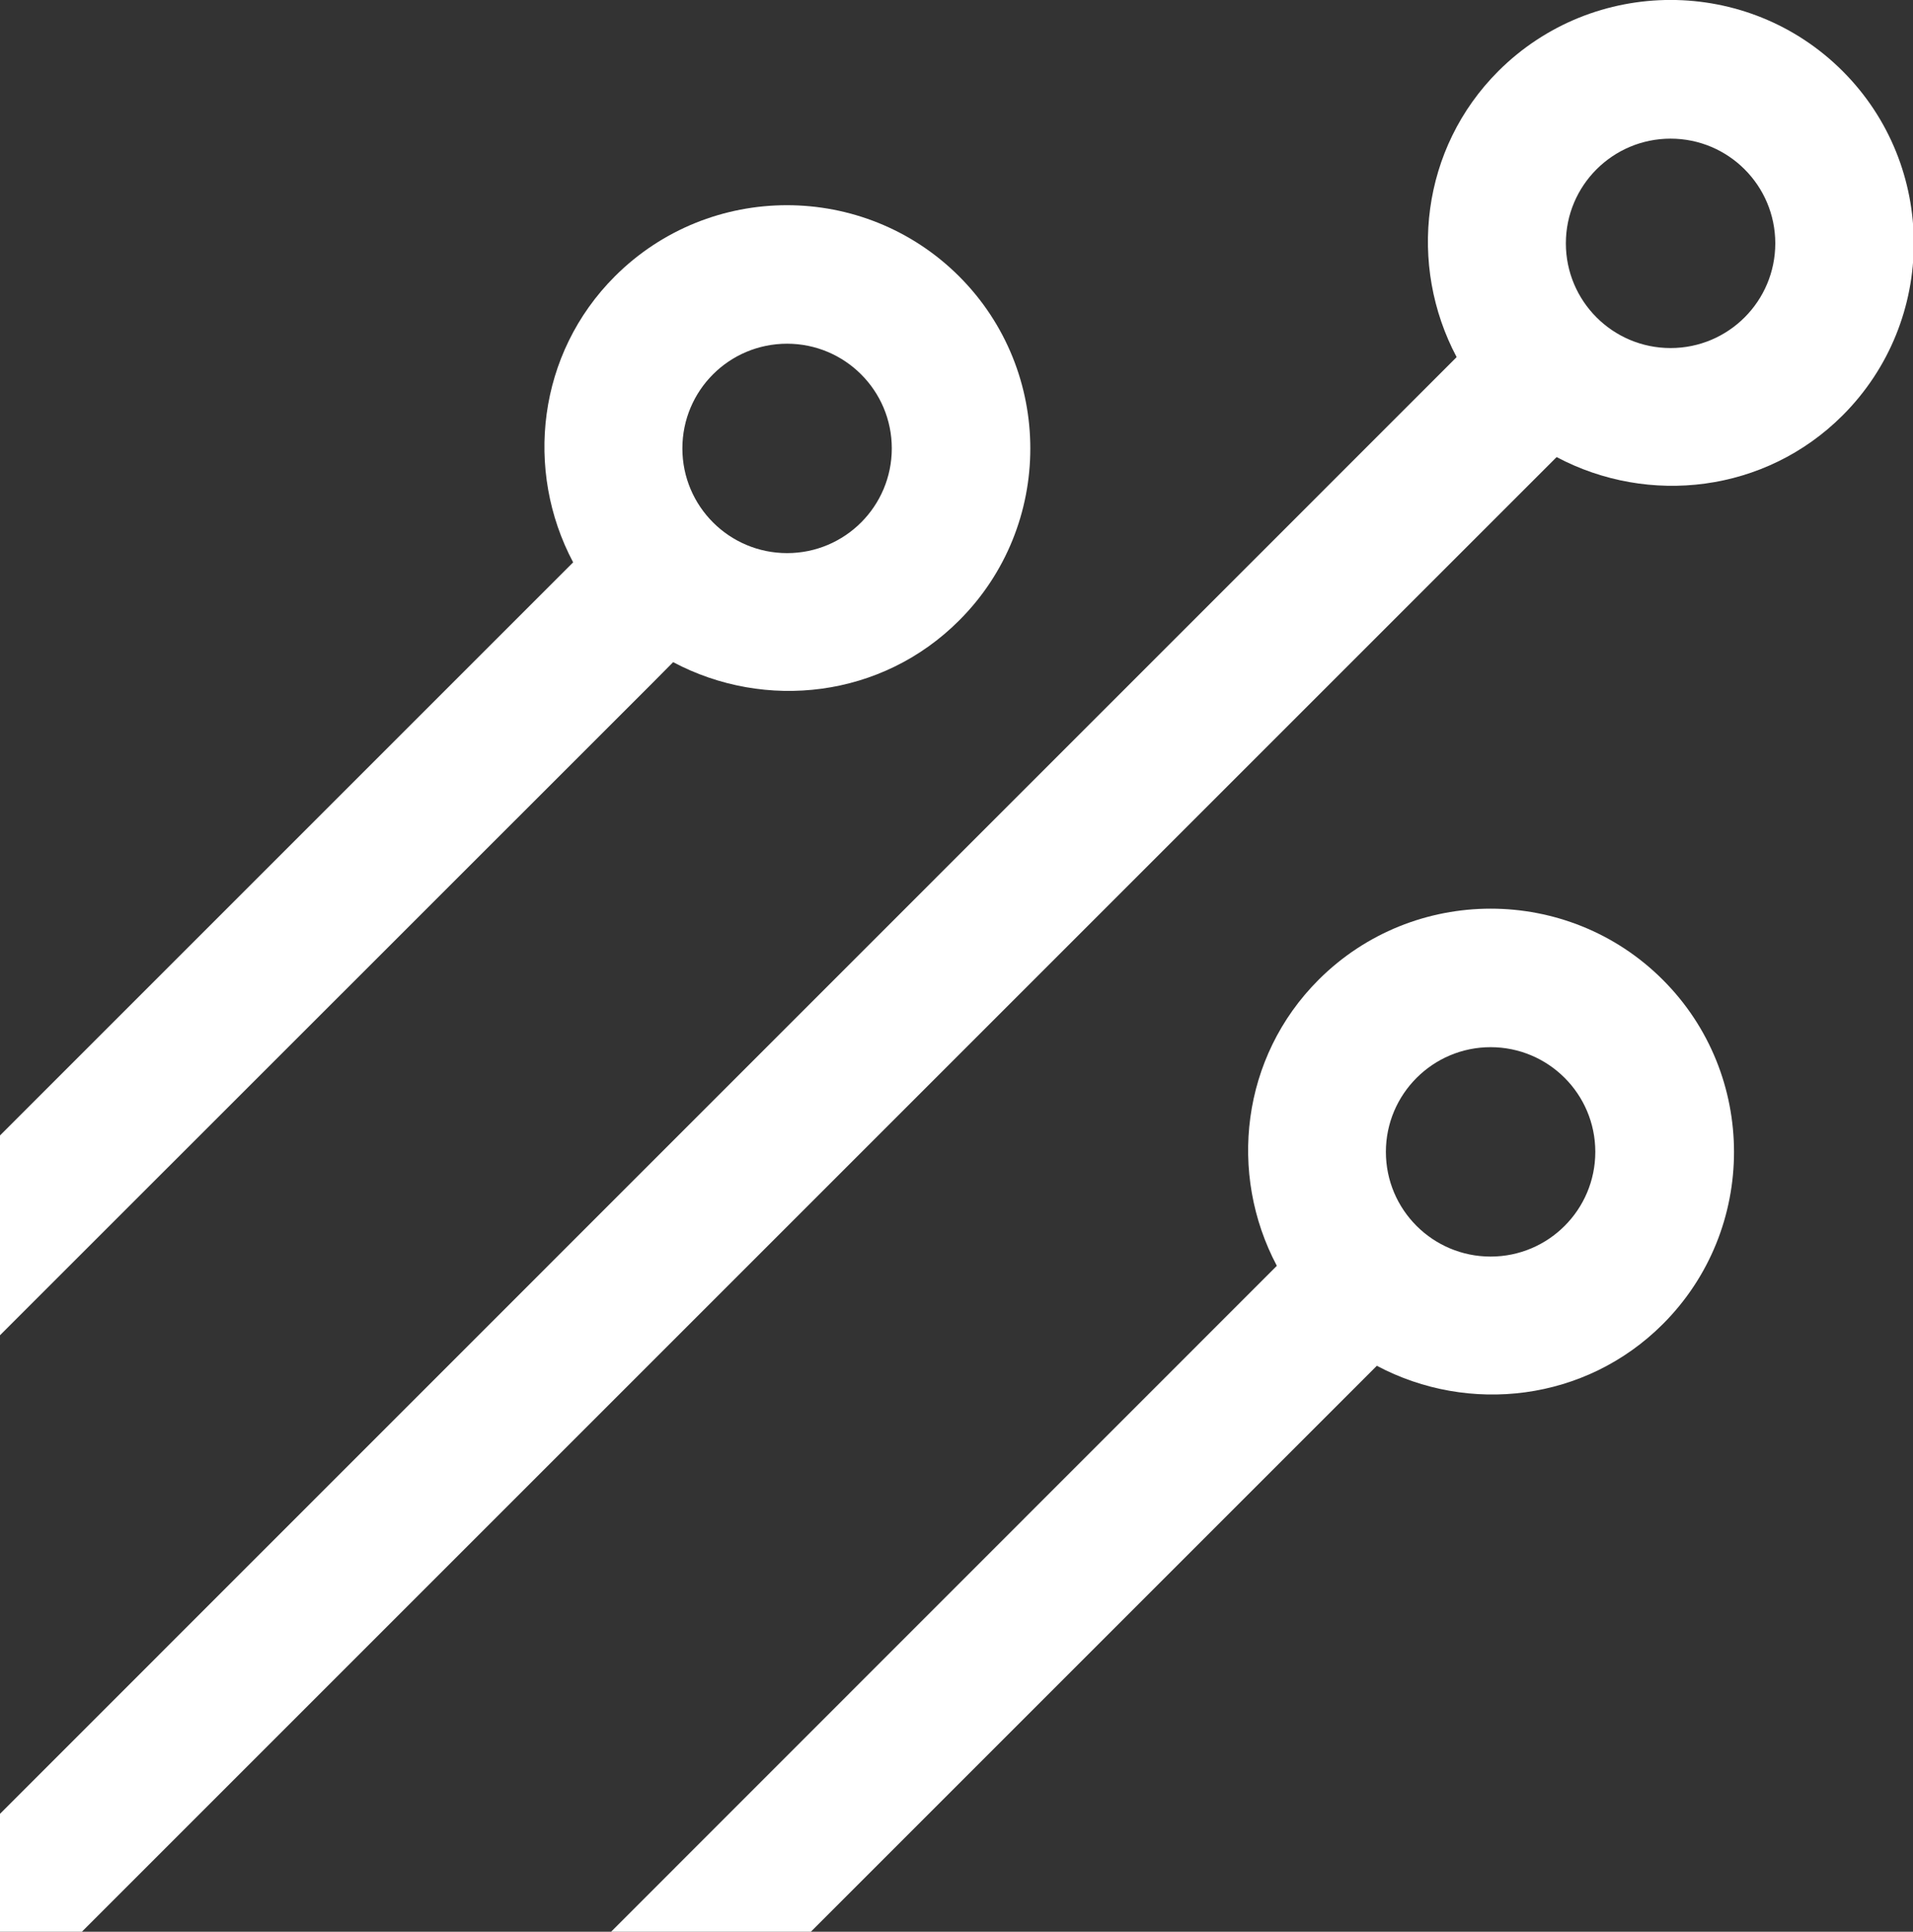 <?xml version="1.0" encoding="utf-8"?>
<!-- Generator: Adobe Illustrator 20.1.0, SVG Export Plug-In . SVG Version: 6.00 Build 0)  -->
<svg version="1.1" id="Layer_1" xmlns="http://www.w3.org/2000/svg" xmlns:xlink="http://www.w3.org/1999/xlink" x="0px" y="0px"
	 viewBox="0 0 1014 1024" style="enable-background:new 0 0 1014 1024;" xml:space="preserve">
<rect x="0" y="0" width="1014" height="1024" fill="#333333" stroke="none"/>
<style type="text/css">
	.st0{fill:#FFFFFF;}
</style>
<title></title>
<path class="st0" d="M664.9,682.9l11.9-11.9c-25.9-48.8-18.9-110.6,22.1-151.6c50.3-50.3,132.2-50.3,182.5,0
	c50.3,50.3,50.3,132.2,0,182.5c-41,41-102.8,48-151.6,22.1l-11.9,11.9L429.8,1024H323.9L664.9,682.9L664.9,682.9z M734.6,610.6
	c0,30.7,24.9,55.5,55.5,55.5c30.7,0,55.5-24.9,55.5-55.5c0-30.7-24.9-55.5-55.5-55.5C759.5,555.1,734.6,580,734.6,610.6z"/>
<path class="st0" d="M291.9,310l11.9-11.9c-25.9-48.8-18.9-110.6,22.1-151.6c50.3-50.3,132.1-50.3,182.5,0
	c50.3,50.3,50.3,132.2,0,182.4c-41,41.1-102.8,48-151.6,22.1l-11.9,12L0,707.8V601.9L291.9,310L291.9,310z M361.7,237.7
	c0,30.7,24.9,55.5,55.5,55.5c30.7,0,55.5-24.9,55.5-55.5c0-30.7-24.9-55.5-55.5-55.5C386.5,182.2,361.7,207,361.7,237.7L361.7,237.7
	z"/>
<path class="st0" d="M976.7,37.7c-50.3-50.3-132.1-50.3-182.5,0c-41,41-48,102.8-22.1,151.6l-11.9,11.9L0,961.5v62.5h43.4
	l781.7-781.7c48.8,25.9,110.6,18.9,151.6-22.1C1027,169.9,1027,88,976.7,37.7L976.7,37.7z M885.5,184.5c-30.7,0-55.5-24.9-55.5-55.5
	c0-30.7,24.9-55.5,55.5-55.5c30.7,0,55.5,24.9,55.5,55.5C941,159.6,916.2,184.5,885.5,184.5z"/>
</svg>
